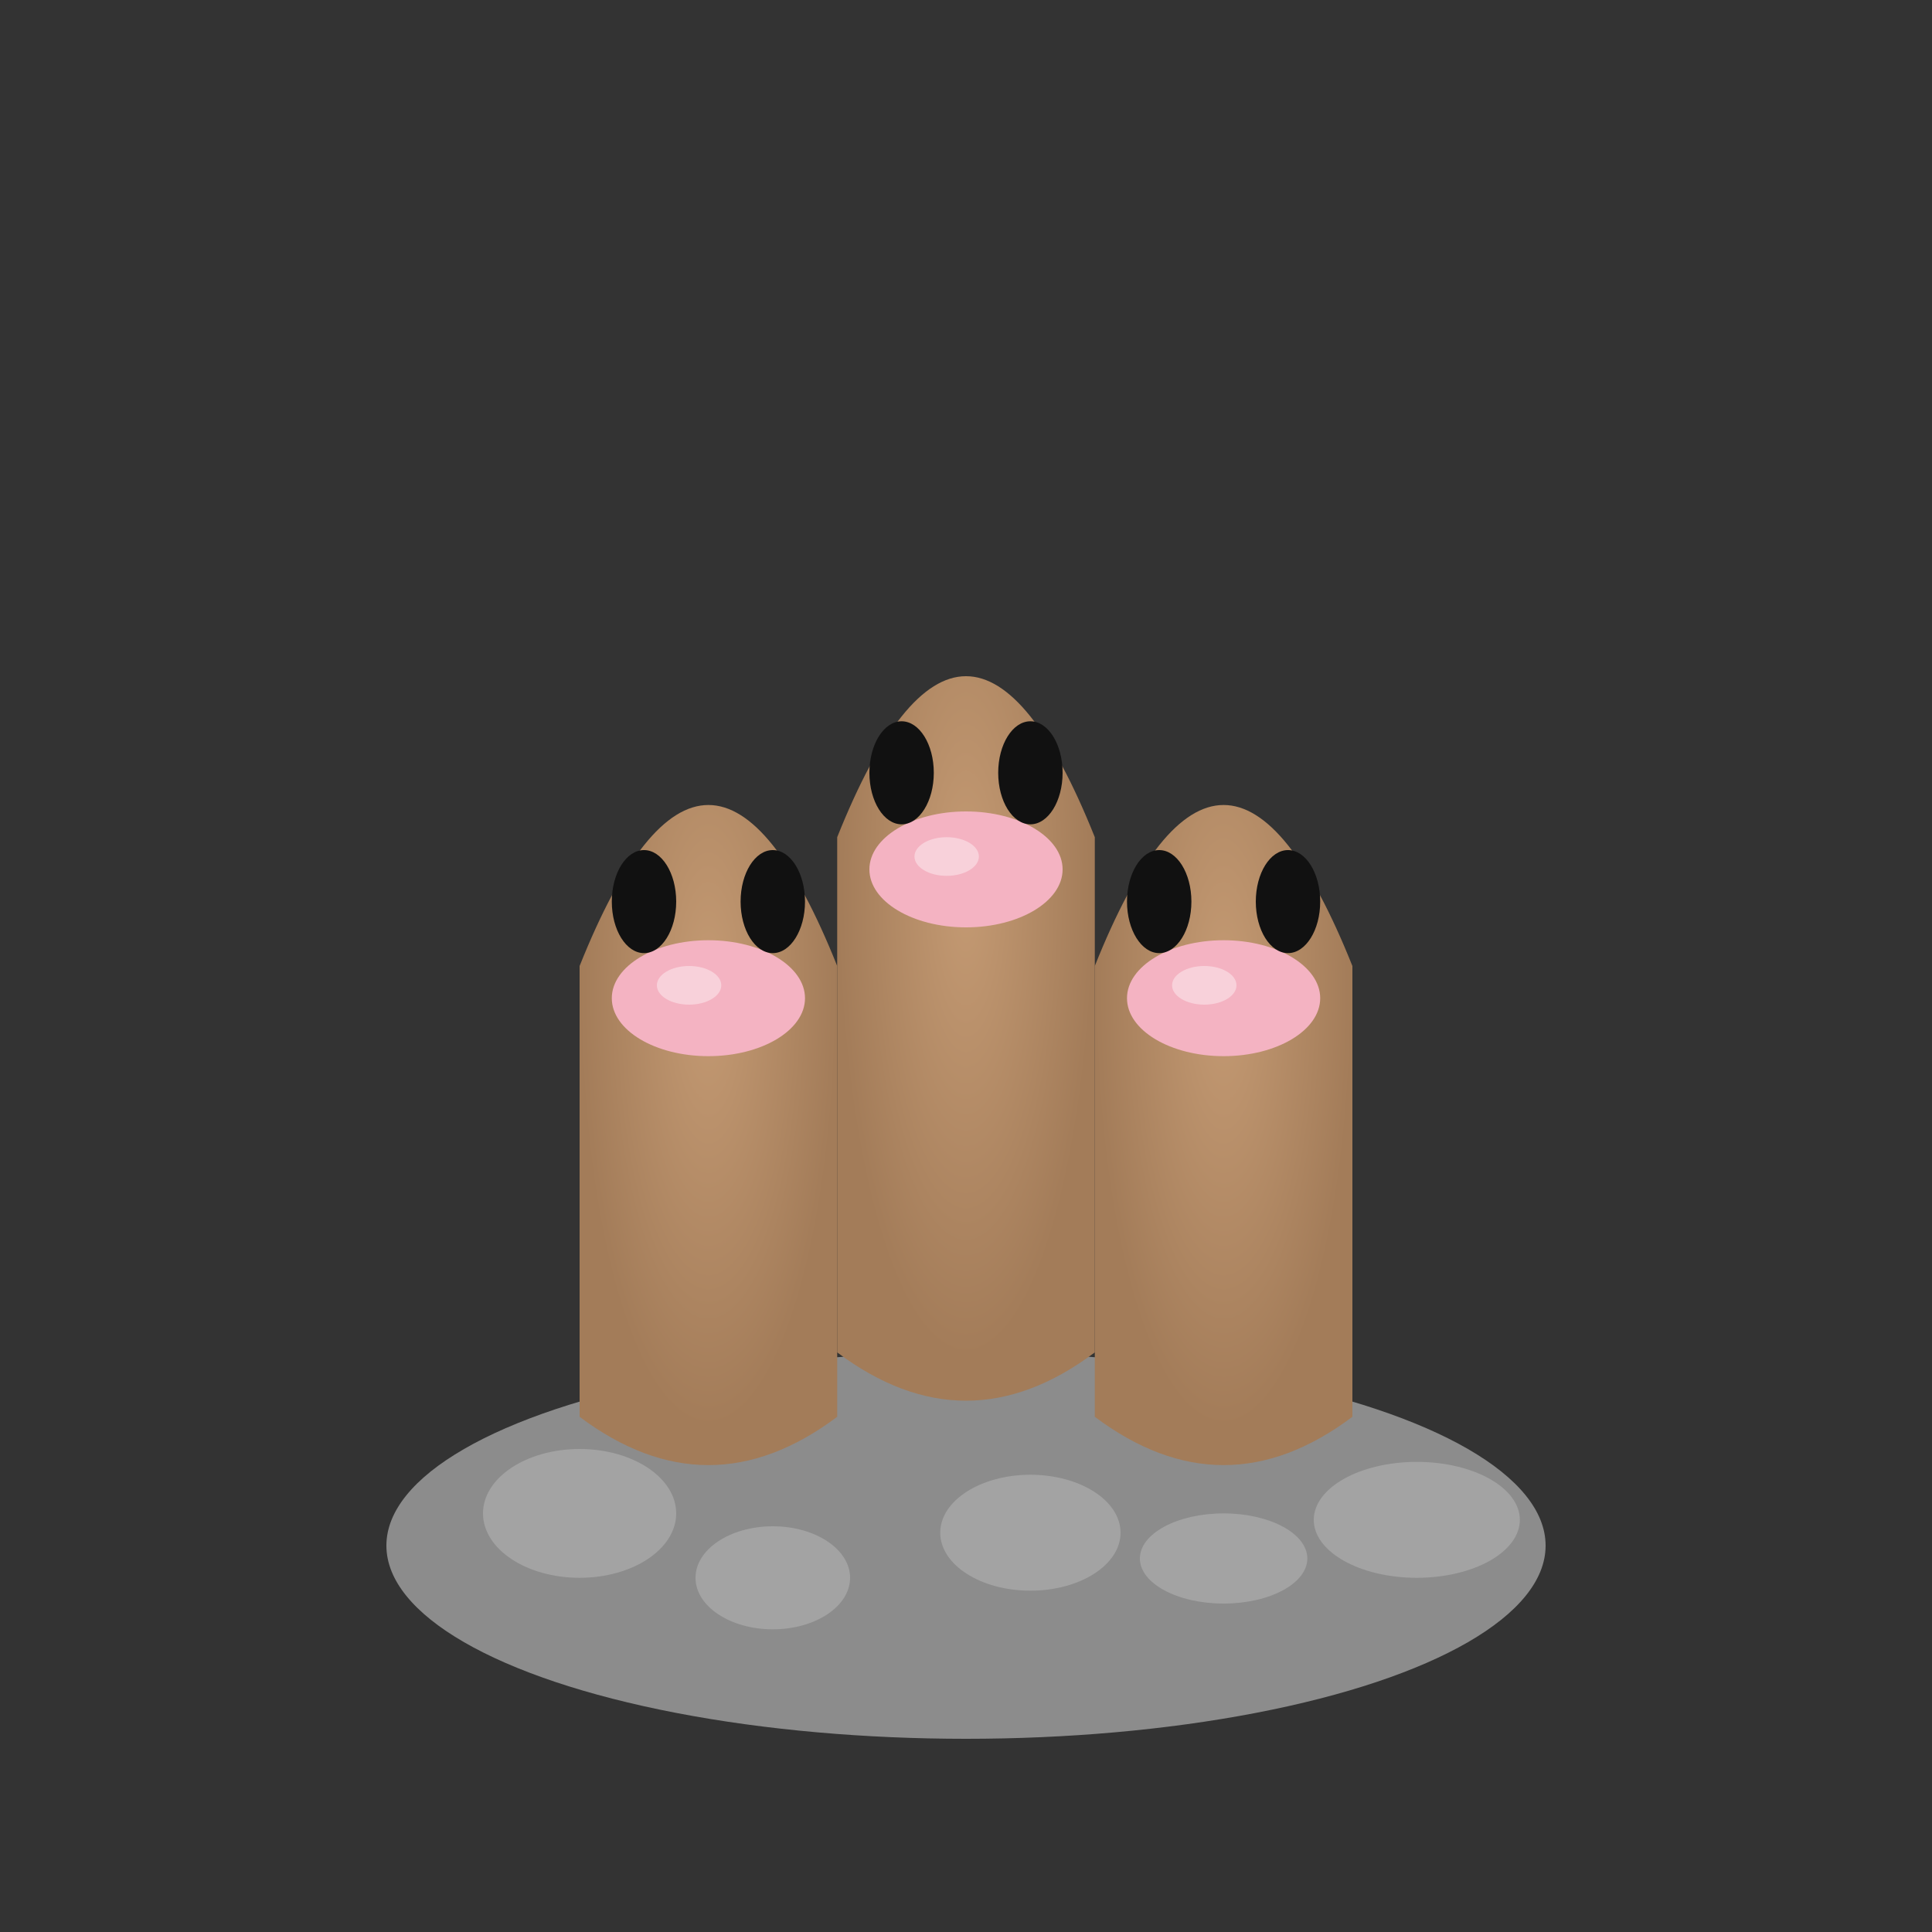 <svg xmlns="http://www.w3.org/2000/svg" viewBox="0 0 300 300">
  <rect x="0" y="0" width="300" height="300" fill="#333333" stroke="none"/>
  <!-- Dugtrio Animation -->
  <defs>
    <radialGradient id="bodyGradient" cx="50%" cy="40%" r="50%" fx="50%" fy="40%">
      <stop offset="0%" stop-color="#c49a73" />
      <stop offset="100%" stop-color="#a37c59" />
    </radialGradient>
  </defs>
  
  <!-- Rocks/Ground -->
  <g>
    <ellipse cx="150" cy="240" rx="90" ry="30" fill="#8c8c8c" />
    
    <!-- Individual small rocks -->
    <ellipse cx="90" cy="235" rx="15" ry="10" fill="#a3a3a3" />
    <ellipse cx="120" cy="245" rx="12" ry="8" fill="#a3a3a3" />
    <ellipse cx="160" cy="238" rx="14" ry="9" fill="#a3a3a3" />
    <ellipse cx="190" cy="242" rx="13" ry="7" fill="#a3a3a3" />
    <ellipse cx="220" cy="236" rx="16" ry="9" fill="#a3a3a3" />
  </g>
  
  <!-- Left Diglett -->
  <g>
    <!-- Main body -->
    <path d="M90,150 Q110,100 130,150 L130,220 Q110,235 90,220 Z" fill="url(#bodyGradient)">
      <animate attributeName="d" 
               values="M90,150 Q110,100 130,150 L130,220 Q110,235 90,220 Z;
                       M90,155 Q110,105 130,155 L130,225 Q110,240 90,225 Z;
                       M90,150 Q110,100 130,150 L130,220 Q110,235 90,220 Z"
               dur="2.5s"
               repeatCount="indefinite" />
    </path>
    
    <!-- Nose -->
    <ellipse cx="110" cy="155" rx="15" ry="9" fill="#f4b3c2">
      <animate attributeName="cy" 
               values="155;160;155" 
               dur="2.5s" 
               repeatCount="indefinite" />
    </ellipse>
    
    <!-- Eyes -->
    <g>
      <ellipse cx="100" cy="140" rx="5" ry="8" fill="#111">
        <animate attributeName="cy" 
                 values="140;145;140" 
                 dur="2.5s" 
                 repeatCount="indefinite" />
      </ellipse>
      
      <ellipse cx="120" cy="140" rx="5" ry="8" fill="#111">
        <animate attributeName="cy" 
                 values="140;145;140" 
                 dur="2.5s" 
                 repeatCount="indefinite" />
      </ellipse>
    </g>
    
    <!-- Highlight on nose -->
    <ellipse cx="107" cy="153" rx="5" ry="3" fill="white" opacity="0.4">
      <animate attributeName="cy" 
               values="153;158;153" 
               dur="2.5s" 
               repeatCount="indefinite" />
    </ellipse>
  </g>
  
  <!-- Middle Diglett -->
  <g>
    <!-- Main body -->
    <path d="M130,130 Q150,80 170,130 L170,210 Q150,225 130,210 Z" fill="url(#bodyGradient)">
      <animate attributeName="d" 
               values="M130,130 Q150,80 170,130 L170,210 Q150,225 130,210 Z;
                       M130,125 Q150,75 170,125 L170,205 Q150,220 130,205 Z;
                       M130,130 Q150,80 170,130 L170,210 Q150,225 130,210 Z"
               dur="3s"
               repeatCount="indefinite" />
    </path>
    
    <!-- Nose -->
    <ellipse cx="150" cy="135" rx="15" ry="9" fill="#f4b3c2">
      <animate attributeName="cy" 
               values="135;130;135" 
               dur="3s" 
               repeatCount="indefinite" />
    </ellipse>
    
    <!-- Eyes -->
    <g>
      <ellipse cx="140" cy="120" rx="5" ry="8" fill="#111">
        <animate attributeName="cy" 
                 values="120;115;120" 
                 dur="3s" 
                 repeatCount="indefinite" />
      </ellipse>
      
      <ellipse cx="160" cy="120" rx="5" ry="8" fill="#111">
        <animate attributeName="cy" 
                 values="120;115;120" 
                 dur="3s" 
                 repeatCount="indefinite" />
      </ellipse>
    </g>
    
    <!-- Highlight on nose -->
    <ellipse cx="147" cy="133" rx="5" ry="3" fill="white" opacity="0.4">
      <animate attributeName="cy" 
               values="133;128;133" 
               dur="3s" 
               repeatCount="indefinite" />
    </ellipse>
  </g>
  
  <!-- Right Diglett -->
  <g>
    <!-- Main body -->
    <path d="M170,150 Q190,100 210,150 L210,220 Q190,235 170,220 Z" fill="url(#bodyGradient)">
      <animate attributeName="d" 
               values="M170,150 Q190,100 210,150 L210,220 Q190,235 170,220 Z;
                       M170,155 Q190,105 210,155 L210,225 Q190,240 170,225 Z;
                       M170,150 Q190,100 210,150 L210,220 Q190,235 170,220 Z"
               dur="2.2s"
               repeatCount="indefinite" />
    </path>
    
    <!-- Nose -->
    <ellipse cx="190" cy="155" rx="15" ry="9" fill="#f4b3c2">
      <animate attributeName="cy" 
               values="155;160;155" 
               dur="2.2s" 
               repeatCount="indefinite" />
    </ellipse>
    
    <!-- Eyes -->
    <g>
      <ellipse cx="180" cy="140" rx="5" ry="8" fill="#111">
        <animate attributeName="cy" 
                 values="140;145;140" 
                 dur="2.2s" 
                 repeatCount="indefinite" />
      </ellipse>
      
      <ellipse cx="200" cy="140" rx="5" ry="8" fill="#111">
        <animate attributeName="cy" 
                 values="140;145;140" 
                 dur="2.2s" 
                 repeatCount="indefinite" />
      </ellipse>
    </g>
    
    <!-- Highlight on nose -->
    <ellipse cx="187" cy="153" rx="5" ry="3" fill="white" opacity="0.4">
      <animate attributeName="cy" 
               values="153;158;153" 
               dur="2.2s" 
               repeatCount="indefinite" />
    </ellipse>
  </g>
</svg>
